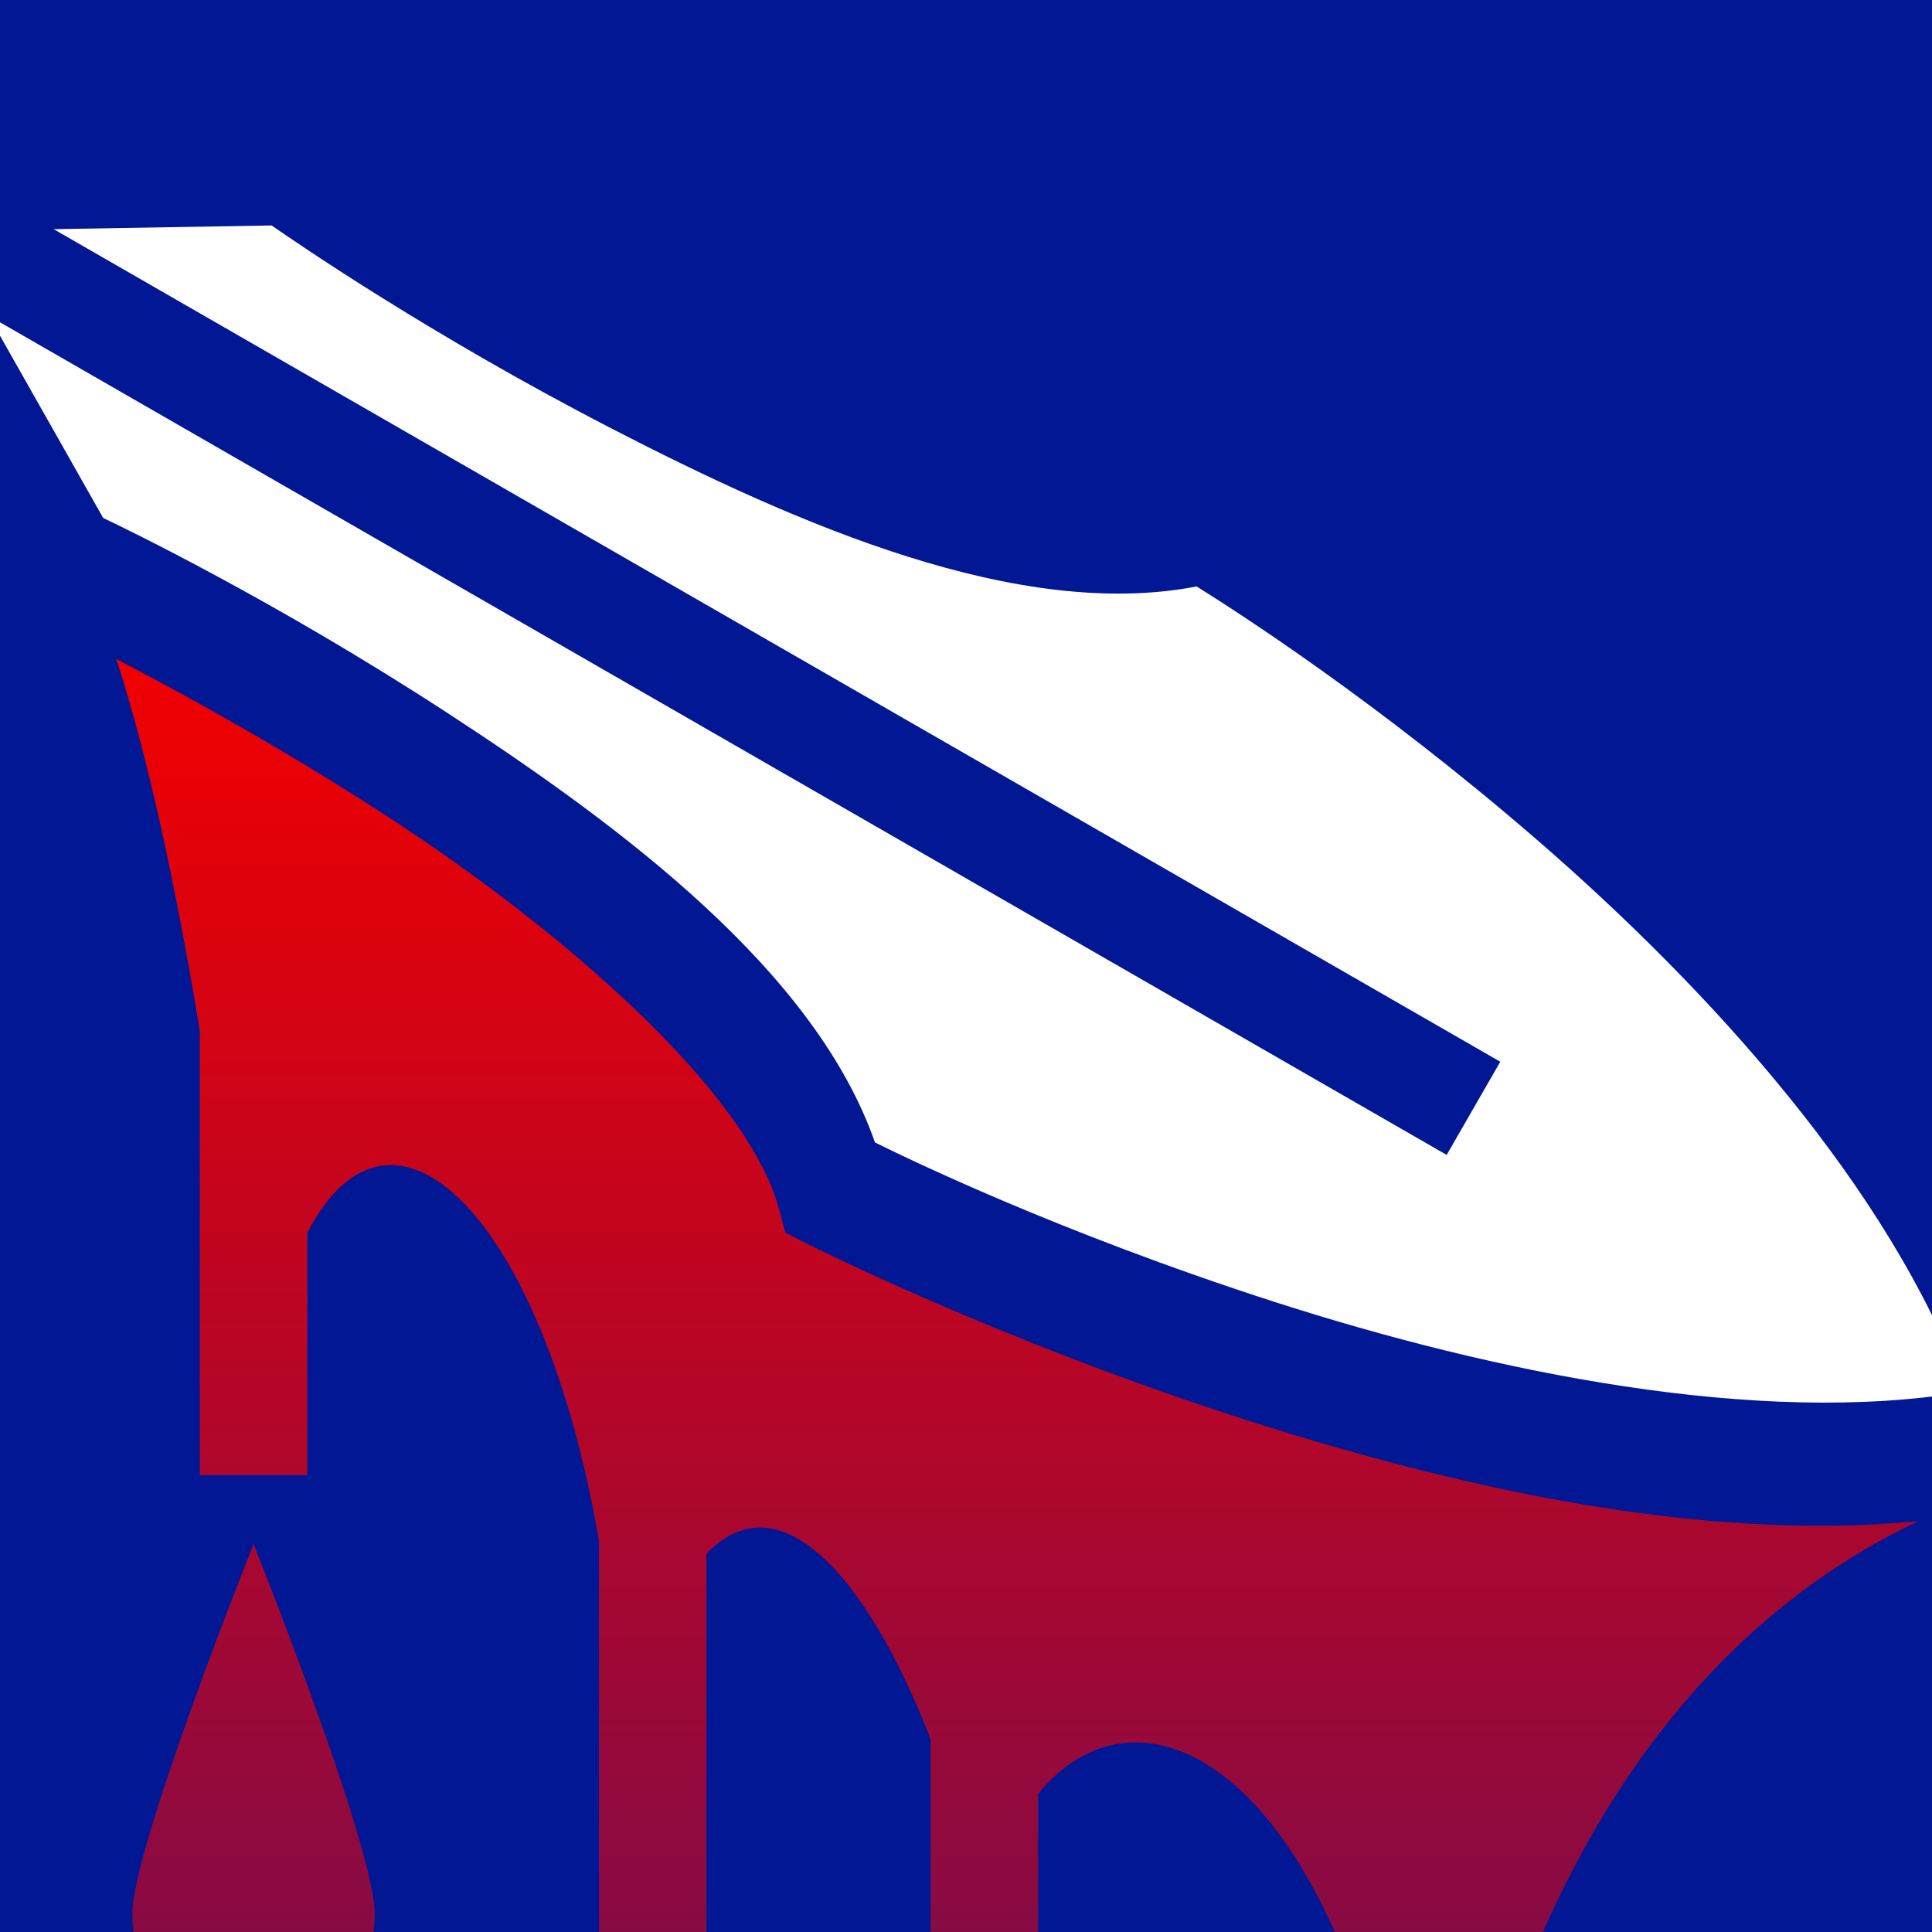<?xml version="1.0" encoding="utf-8"?>
<svg id="main-svg" version="1.1" xmlns="http://www.w3.org/2000/svg" x="0px" y="0px" width="500px" height="500px" viewBox="-85 -85 170 170" xmlns:bx="https://boxy-svg.com">
  <defs>
    <linearGradient id="gradient-2-1" href="#gradient-2" gradientUnits="userSpaceOnUse" x1="140.36" y1="5.879" x2="140.36" y2="424.226" gradientTransform="matrix(0.953, 0, 0, 0.953, 9.794, -19.38)"/>
    <linearGradient id="gradient-2">
      <stop offset="0" style="stop-color: rgb(241, 0, 0);"/>
      <stop offset="1" style="stop-color: rgba(255, 0, 0, 0.345);"/>
    </linearGradient>
    <bx:export>
      <bx:file format="png" path="square.png" width="500" height="500"/>
    </bx:export>
  </defs>
  <rect x="-100" y="-85" width="200" height="200" style="fill: rgb(1, 23, 147); stroke-width: 0.281;"/>
  <g style="" transform="matrix(0.399, 0, 0, 0.399, -48.857, -21.508)">
    <path d="M -30.679 -109.41 L -78.748 -108.59 L 240.273 75.019 L 228.45 95.566 L -93.065 -89.478 L -67.834 -44.905 C -62.866 -42.542 -29.92 -26.655 7.991 -1.963 C 46.956 23.422 89.208 55.123 102.37 92.81 C 108.163 95.688 142.315 112.465 190.634 128.026 C 238.788 143.533 297.303 155.498 342.748 147.791 C 326.268 102.748 286.172 58.804 248.298 26.018 C 213.177 -4.383 182.153 -24.282 173.307 -29.8 C 134.095 -22.205 85.534 -43.323 44.092 -64.728 C 3.968 -85.437 -26.056 -106.19 -30.679 -109.41 Z" style="stroke-width: 1; fill: rgb(255, 255, 255);">
      <title>knife</title>
    </path>
    <path d="M -64.919 -13.78 C -57.791 8.339 -51.787 36.42 -46.517 68.155 L -46.517 166.198 L -22.811 166.198 L -22.811 112.767 C -4.197 76.562 29.135 108.788 41.506 180.674 L 41.506 384.912 L 65.212 384.912 L 65.212 183.525 C 81.22 166.798 100.618 188.223 114.654 224.425 L 114.654 269.047 L 138.363 269.047 L 138.363 236.438 C 160.001 210.146 197.281 229.221 214.388 298.722 L 214.388 383.576 L 238.093 383.576 L 238.093 298.495 C 260.389 224.758 300.446 191.45 332.465 176.332 C 283.373 181.109 228.797 168.371 183.365 153.738 C 128.855 136.185 87.335 115.113 87.335 115.113 L 82.616 112.72 L 81.248 107.609 C 74.323 81.771 34.327 46.639 -4.949 21.059 C -28.133 5.957 -50.395 -6.232 -64.919 -13.78 Z M -34.663 181.395 C -34.663 181.395 -61.403 248.207 -61.403 262.975 C -61.403 277.746 -49.435 289.714 -34.663 289.714 C -19.892 289.714 -7.921 277.746 -7.921 262.975 C -7.921 248.207 -34.663 181.395 -34.663 181.395 Z M 126.507 286.762 C 126.507 286.762 99.768 353.575 99.768 368.343 C 99.768 383.114 111.735 395.081 126.507 395.081 C 141.278 395.081 153.249 383.114 153.249 368.343 C 153.249 353.575 126.507 286.762 126.507 286.762 Z" style="stroke-width: 1; fill: url(&quot;#gradient-2-1&quot;);"/>
  </g>
</svg>